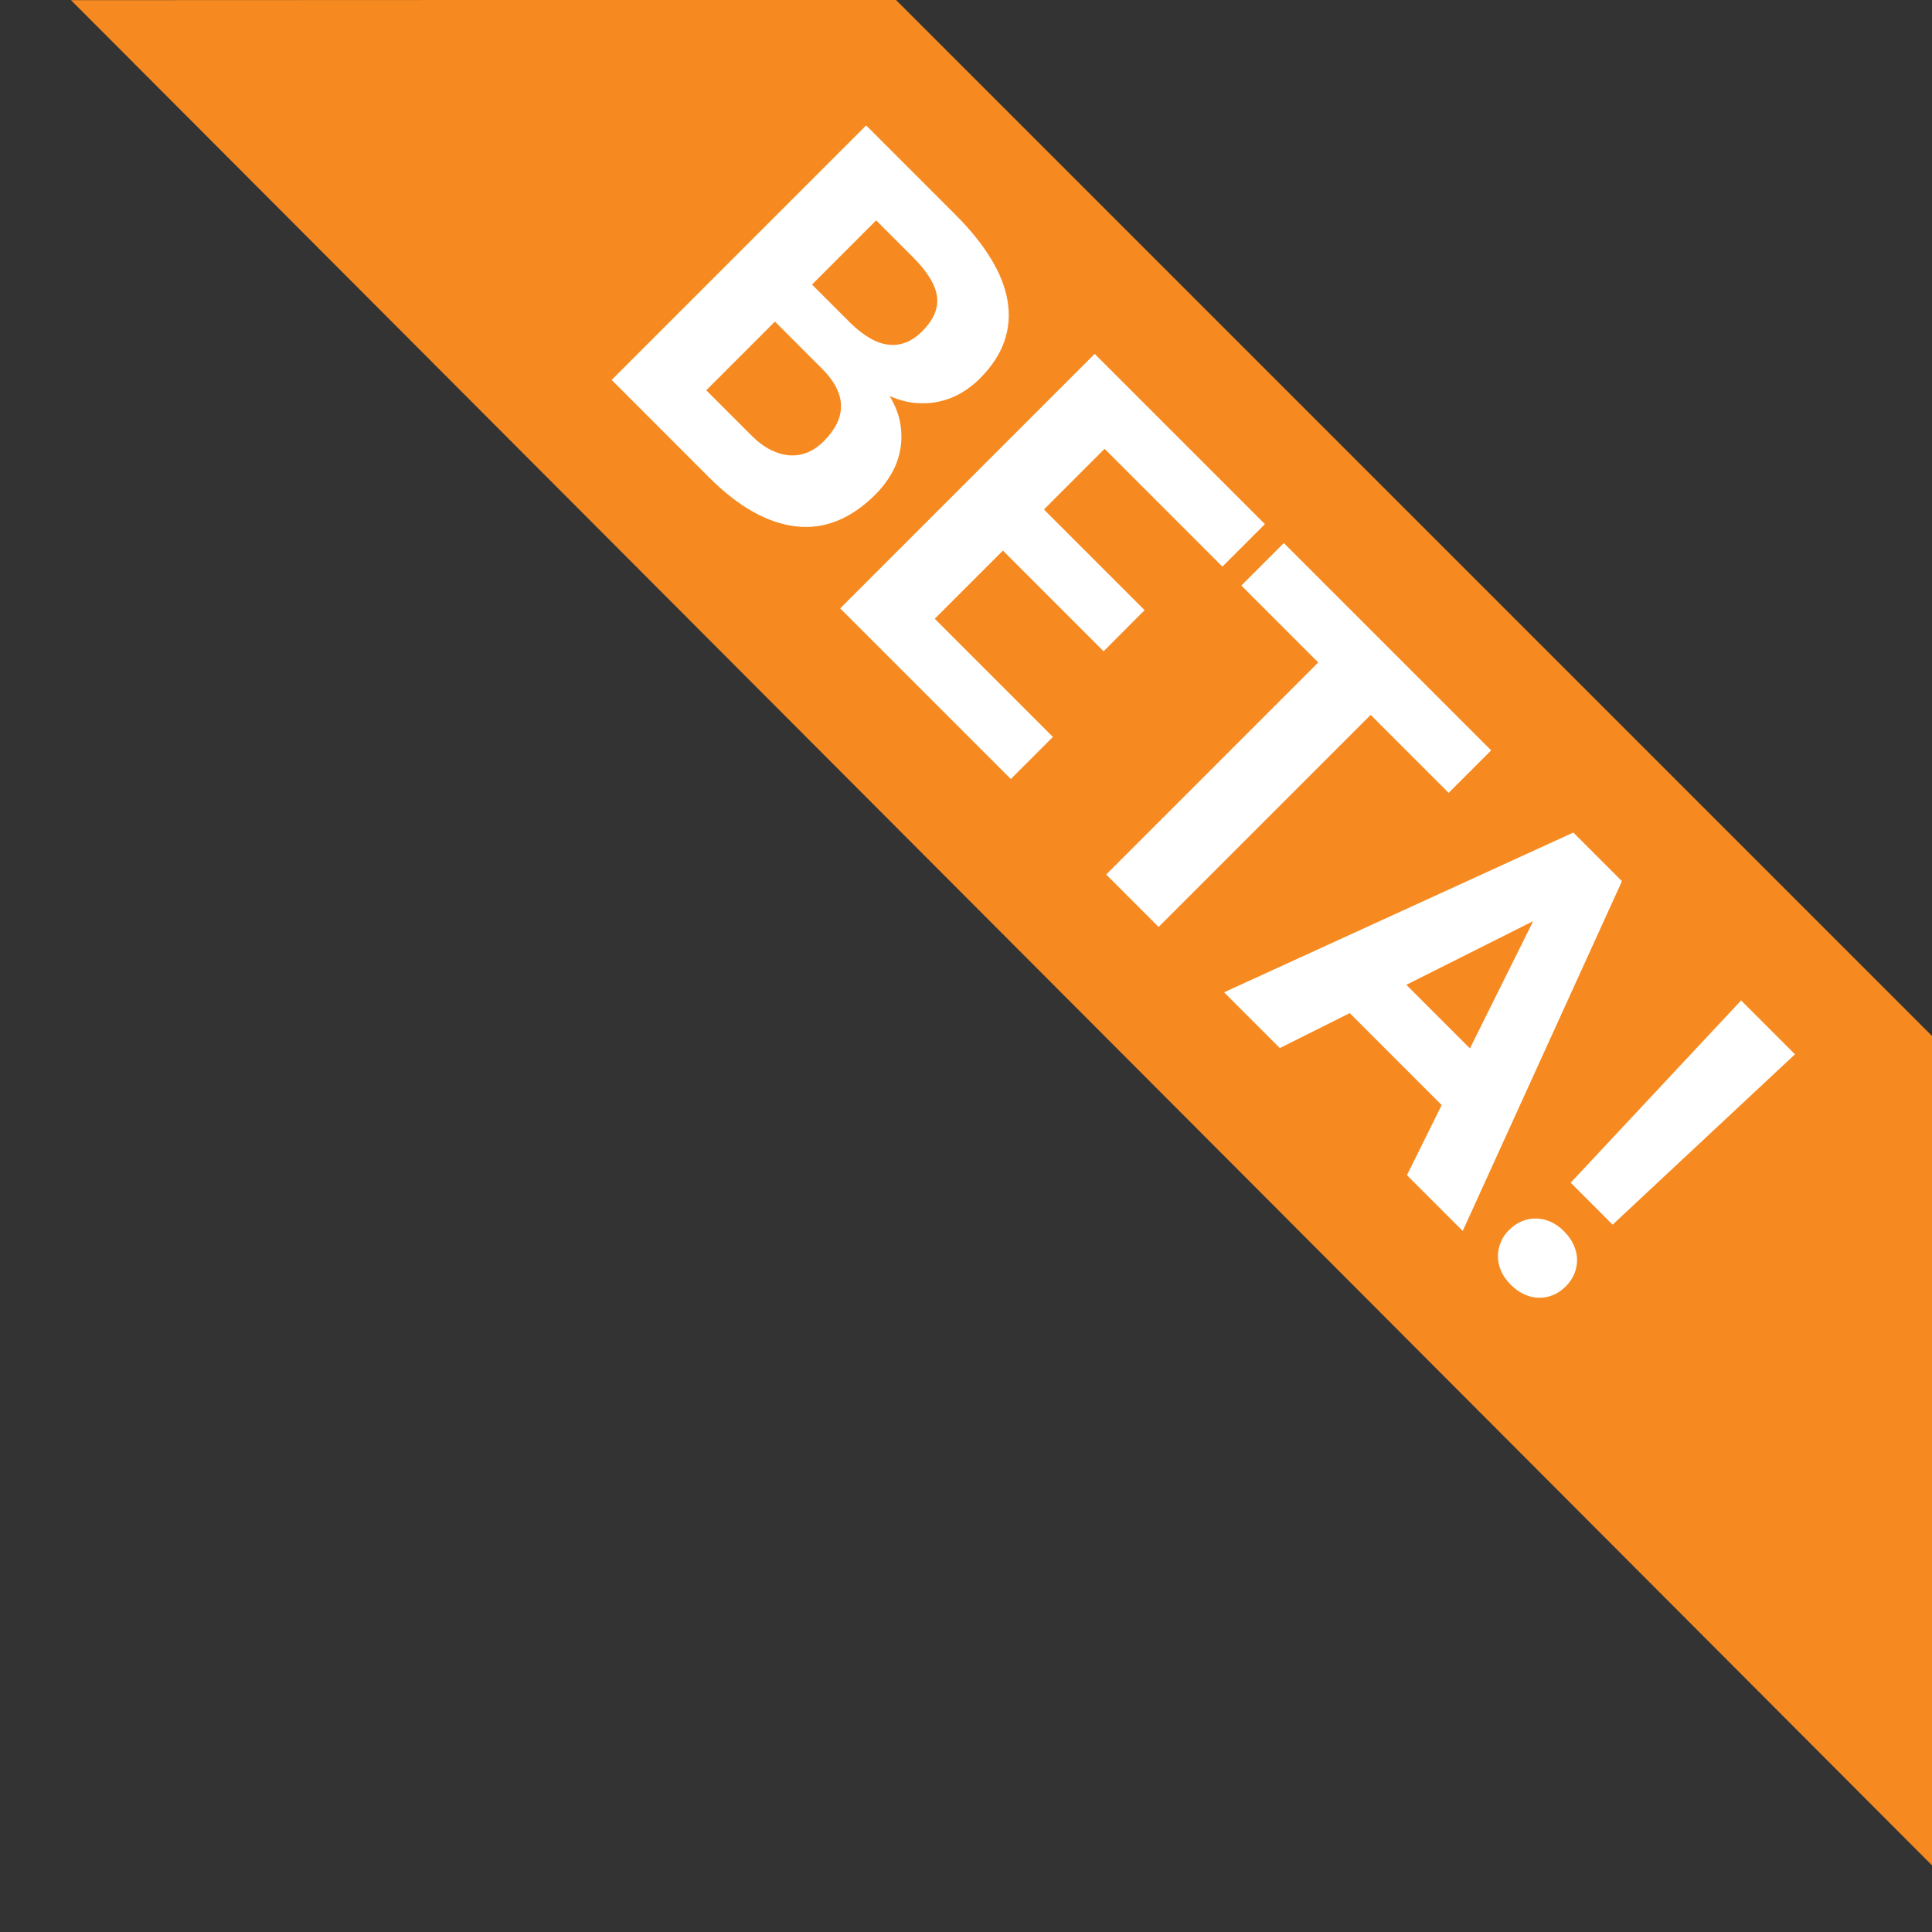 <?xml version="1.0" encoding="utf-8"?>
<!-- Generator: Adobe Illustrator 17.1.0, SVG Export Plug-In . SVG Version: 6.00 Build 0)  -->
<!DOCTYPE svg PUBLIC "-//W3C//DTD SVG 1.1//EN" "http://www.w3.org/Graphics/SVG/1.1/DTD/svg11.dtd">
<svg version="1.1" id="Layer_1" xmlns="http://www.w3.org/2000/svg" xmlns:xlink="http://www.w3.org/1999/xlink" x="0px" y="0px"
	 viewBox="0 0 33.5 33.5" enable-background="new 0 0 33.5 33.5" xml:space="preserve">
<rect x="0" y="0" width="33.5" height="33.5" fill="#333333" stroke="none"/>
<polygon fill="#F68A20" points="33.5,32.344 1.231,0.003 15.534,-0.003 33.5,17.963 "/>
<g>
	<path fill="#FFFFFF" d="M10.606,6.588l4.413-4.413l1.546,1.546c0.257,0.257,0.462,0.51,0.615,0.761
		c0.154,0.251,0.251,0.496,0.291,0.737c0.04,0.24,0.022,0.473-0.056,0.699c-0.078,0.225-0.22,0.441-0.426,0.647
		c-0.101,0.101-0.211,0.185-0.329,0.253c-0.118,0.068-0.243,0.116-0.376,0.145C16.152,6.992,16.014,7,15.87,6.987
		c-0.144-0.013-0.292-0.053-0.444-0.12c0.097,0.162,0.159,0.321,0.185,0.479c0.026,0.158,0.026,0.31-0.002,0.456
		c-0.027,0.146-0.078,0.284-0.153,0.414c-0.075,0.129-0.166,0.248-0.273,0.355c-0.428,0.428-0.89,0.614-1.384,0.556
		c-0.494-0.058-0.996-0.341-1.505-0.85L10.606,6.588z M14.08,4.934l0.673,0.673c0.236,0.228,0.458,0.352,0.665,0.371
		c0.207,0.019,0.398-0.058,0.571-0.232c0.2-0.2,0.286-0.402,0.258-0.606c-0.028-0.204-0.168-0.431-0.418-0.682l-0.637-0.637
		L14.08,4.934z M13.437,5.576l-1.191,1.191l0.779,0.779c0.117,0.117,0.233,0.204,0.347,0.259s0.225,0.086,0.333,0.091
		c0.108,0.005,0.211-0.014,0.308-0.056s0.187-0.105,0.27-0.188c0.095-0.095,0.168-0.192,0.22-0.292
		c0.052-0.1,0.078-0.203,0.08-0.308c0.002-0.105-0.024-0.213-0.079-0.324c-0.055-0.111-0.139-0.224-0.255-0.339L13.437,5.576z"/>
	<path fill="#FFFFFF" d="M19.136,11.293L17.39,9.547l-1.182,1.182l2.049,2.049l-0.73,0.73l-2.959-2.959l4.413-4.413l2.952,2.952
		l-0.737,0.737l-2.043-2.043l-1.052,1.052l1.746,1.746L19.136,11.293z"/>
	<path fill="#FFFFFF" d="M25.119,13.748l-1.352-1.352l-3.677,3.677l-0.909-0.909l3.677-3.677l-1.334-1.334l0.737-0.737l3.595,3.595
		L25.119,13.748z"/>
	<path fill="#FFFFFF" d="M24.998,19.161l-1.594-1.594l-1.212,0.606l-0.967-0.967l6.056-2.77l0.843,0.843l-2.761,6.065l-0.967-0.967
		L24.998,19.161z M24.385,17.076l1.103,1.103l1.097-2.207L24.385,17.076z"/>
	<path fill="#FFFFFF" d="M26.168,21.326c0.067-0.067,0.14-0.117,0.22-0.15c0.08-0.033,0.162-0.05,0.246-0.048
		c0.084,0.001,0.167,0.02,0.25,0.056c0.083,0.036,0.162,0.092,0.236,0.167c0.075,0.075,0.131,0.154,0.168,0.238
		c0.037,0.084,0.057,0.168,0.058,0.252s-0.015,0.166-0.048,0.246s-0.083,0.153-0.15,0.22c-0.067,0.067-0.139,0.116-0.218,0.149
		c-0.079,0.032-0.16,0.048-0.244,0.047s-0.168-0.02-0.252-0.058c-0.084-0.037-0.163-0.093-0.238-0.168
		c-0.075-0.075-0.13-0.154-0.167-0.236c-0.036-0.083-0.055-0.166-0.056-0.25s0.015-0.165,0.047-0.244
		C26.051,21.465,26.101,21.392,26.168,21.326z M27.962,21.235l-0.727-0.727l2.955-3.161l0.934,0.934L27.962,21.235z"/>
</g>
</svg>
